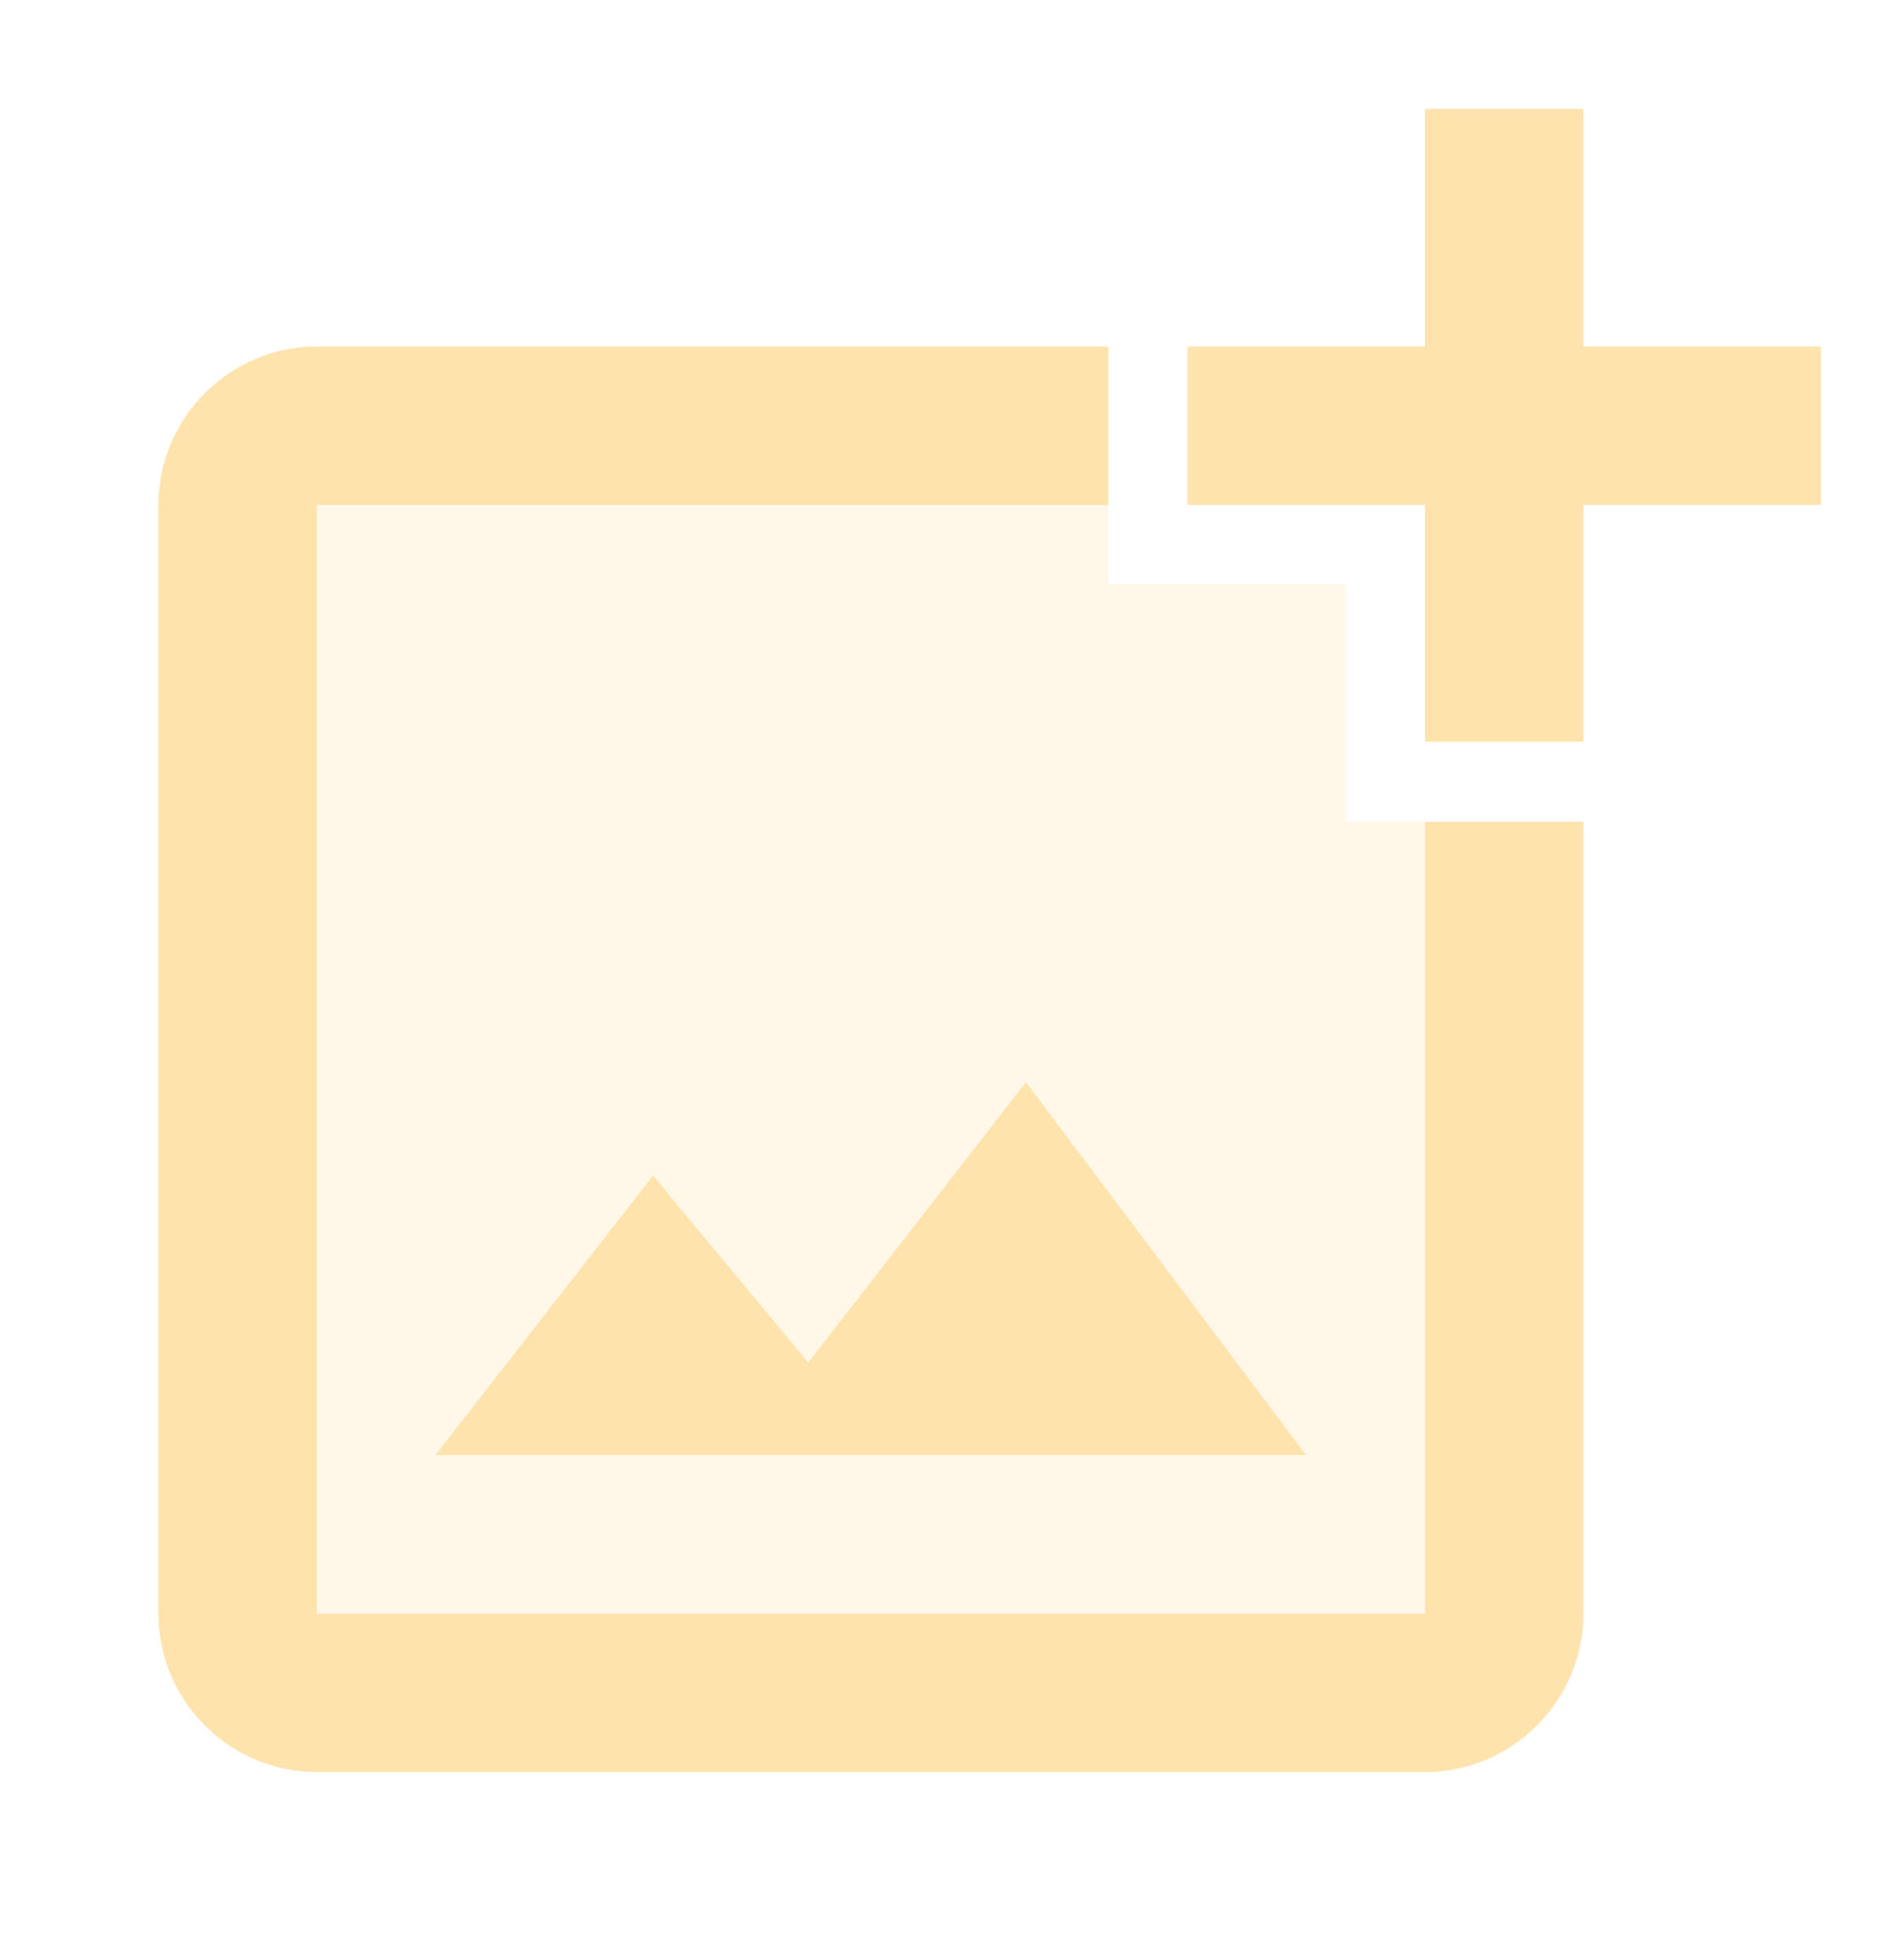 <svg width="32" height="33" viewBox="0 0 32 33" fill="none" xmlns="http://www.w3.org/2000/svg">
<path d="M13.612 22.939L10.999 19.792L7.332 24.499H21.999L17.279 18.219L13.612 22.939Z" fill="#FFE3AD"/>
<path opacity="0.3" d="M21.999 24.5H7.332L10.999 19.793L13.612 22.94L17.279 18.22L21.999 24.5ZM22.665 9.833H18.665V8.5H5.332V27.167H23.999V13.833H22.665V9.833Z" fill="#FFE3AD"/>
<path d="M26.668 5.834V1.834H24.001V5.834H20.001V8.501H24.001V12.487H26.668V8.501H30.668V5.834H26.668ZM24.001 27.167H5.335V8.501H18.668V5.834H5.335C3.868 5.834 2.668 7.034 2.668 8.501V27.167C2.668 28.634 3.868 29.834 5.335 29.834H24.001C25.468 29.834 26.668 28.634 26.668 27.167V13.834H24.001V27.167Z" fill="#FFE3AD"/>
</svg>
